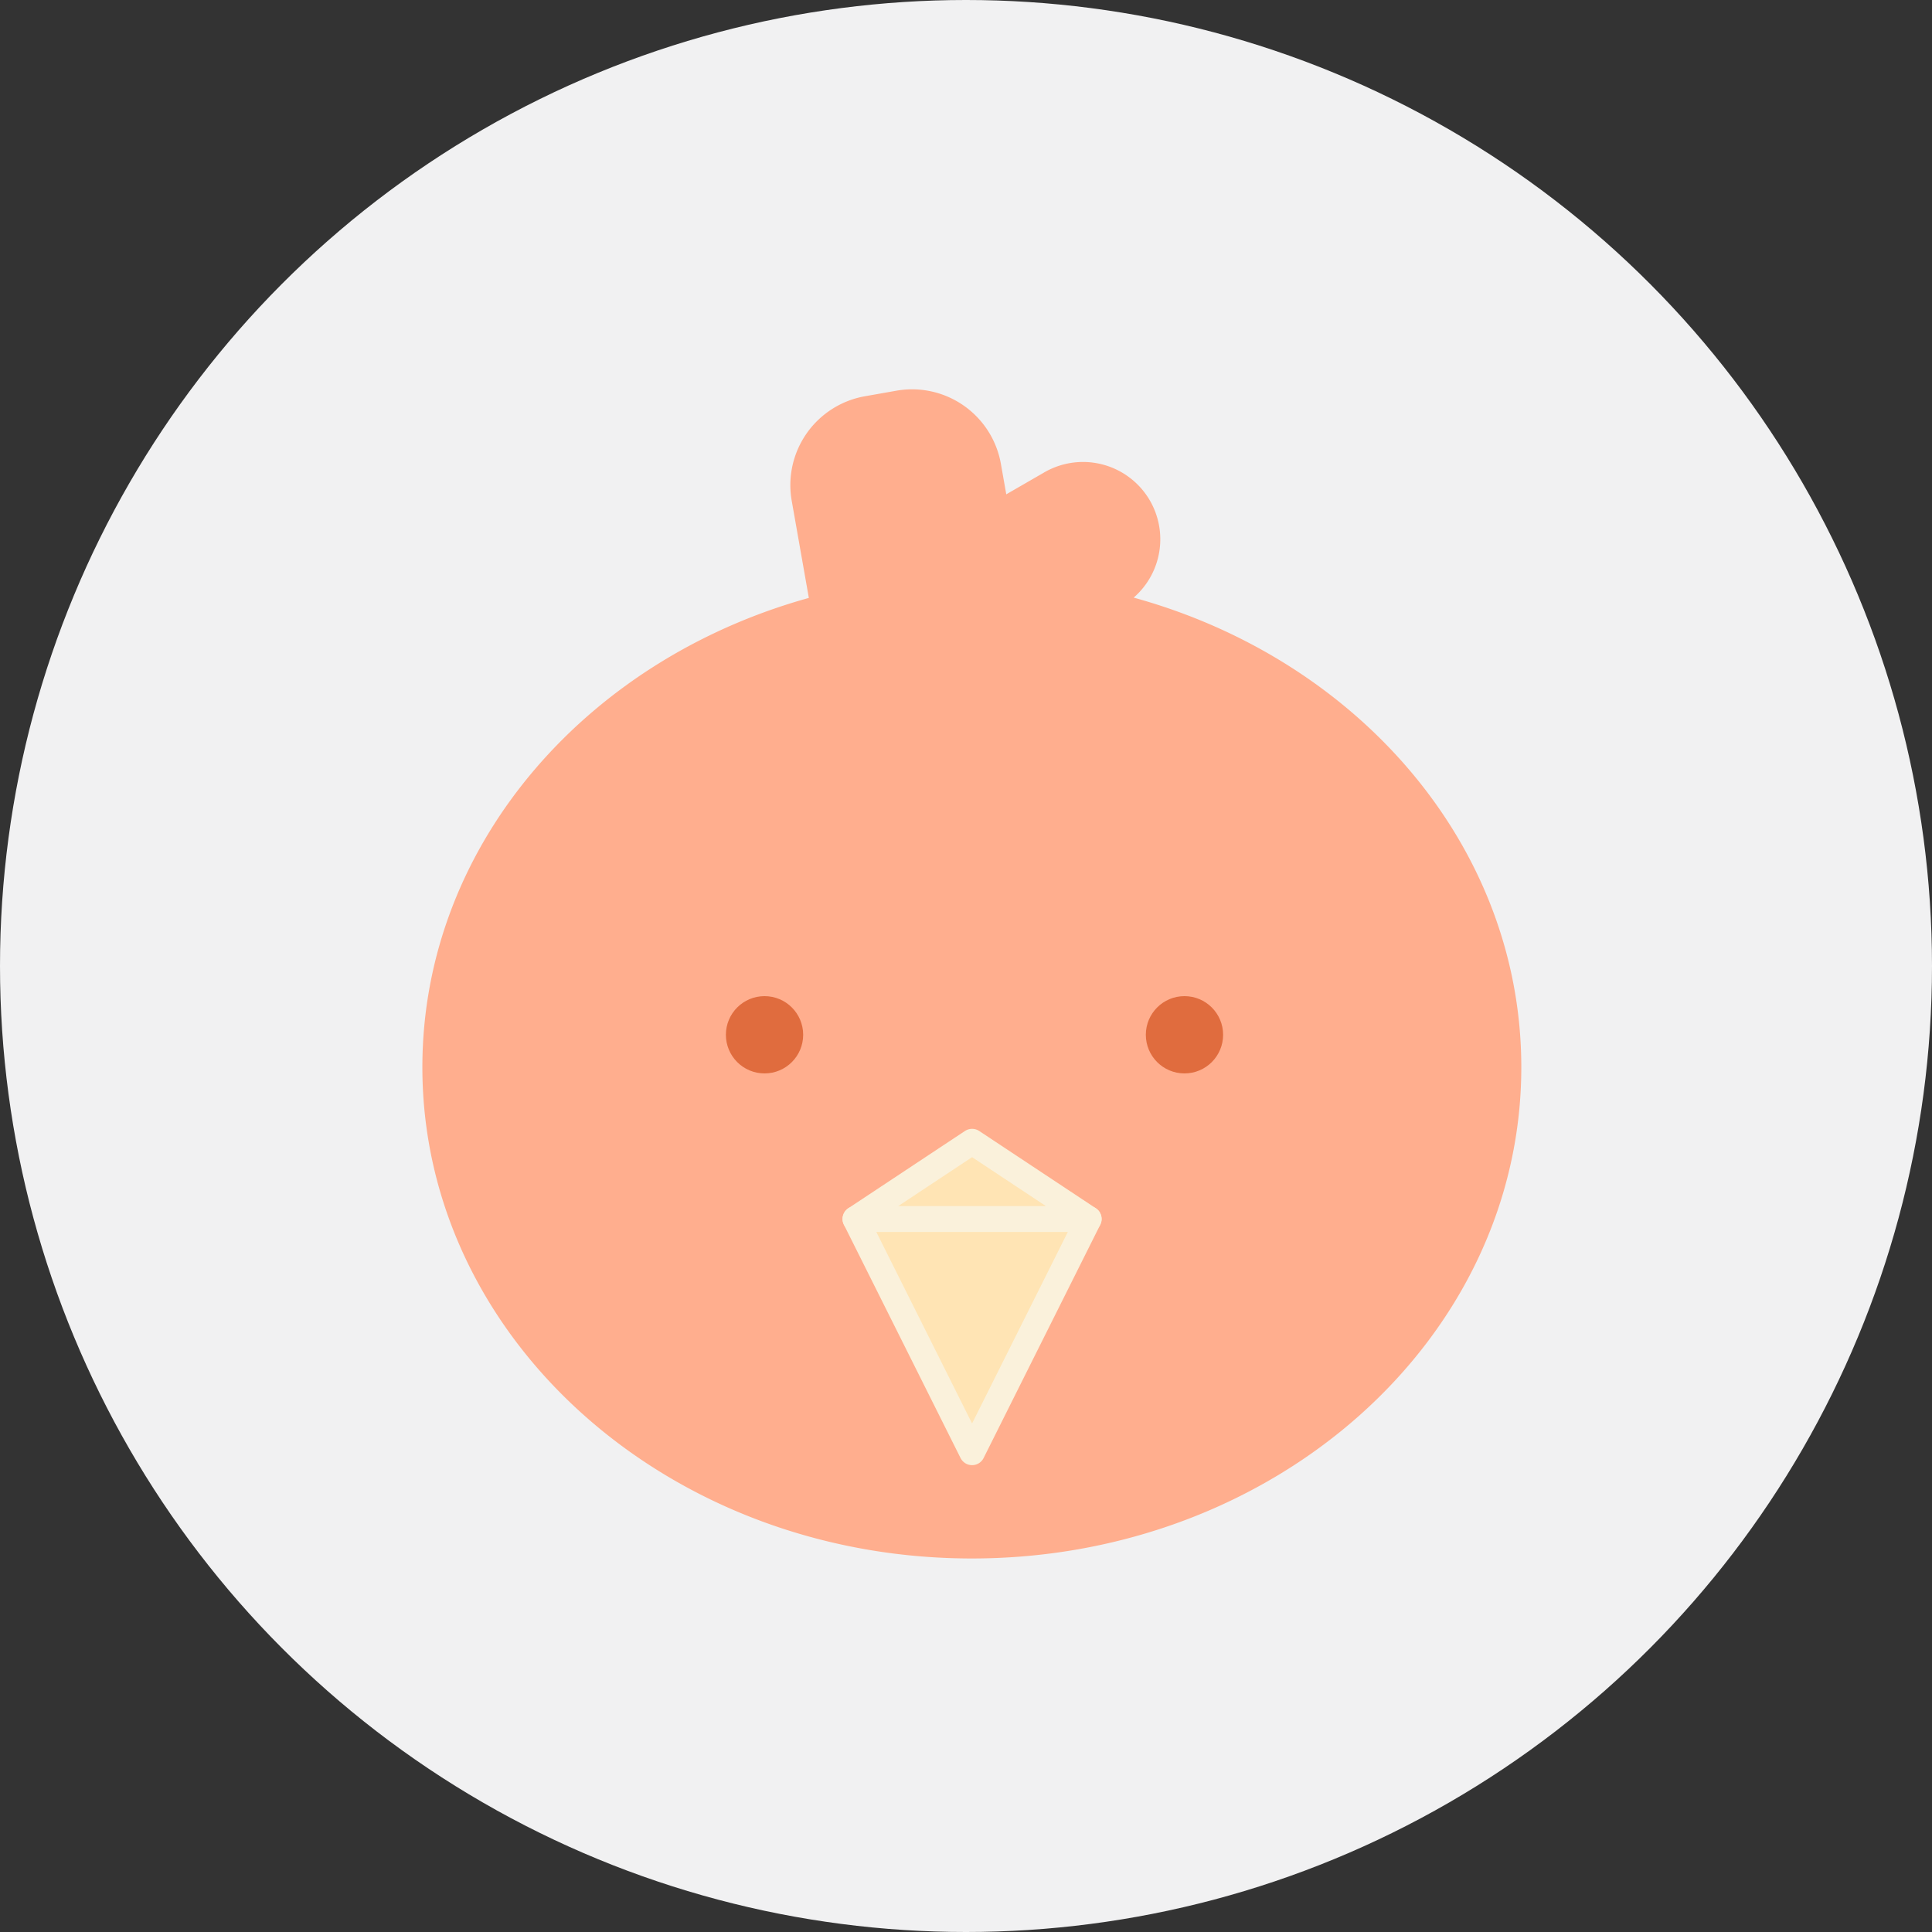 <svg xmlns="http://www.w3.org/2000/svg" width="150" height="150" viewBox="0 0 150 150">
    <rect x="0" y="0" width="150" height="150" fill="#333333" stroke="none"/>
    <g fill="none" fill-rule="evenodd">
        <circle cx="75" cy="75" r="75" fill="#F1F1F2"/>
        <g stroke-linecap="square" stroke-linejoin="round" stroke-width="2" transform="translate(33 31)">
            <path fill="#FFAE8E" stroke="#FFAE8E" d="M52.524 15.81c18.142 4.015 31.59 18.632 31.59 36.048C84.113 72.371 65.46 89 42.452 89 19.444 89 .793 72.371.793 51.858c0-16.953 12.74-31.253 30.15-35.705l-1.489-8.446A6.006 6.006 0 0 1 34.32.751l2.455-.433a6.003 6.003 0 0 1 6.95 4.873l.665 3.768 4.166-2.405a5 5 0 1 1 5 8.66l-1.031.596z"/>
            <path fill="#FFE4B4" stroke="#FAF1DB" d="M42.472 81.755l-9.057-18.113h18.113z"/>
            <path fill="#FFE4B4" stroke="#FAF1DB" d="M42.472 57.642l-9.057 6h18.113z"/>
            <circle cx="26.358" cy="49.34" r="2" fill="#E06C3E" stroke="#E06C3E"/>
            <circle cx="58.962" cy="49.34" r="2" fill="#E06C3E" stroke="#E06C3E"/>
        </g>
    </g>
</svg>
